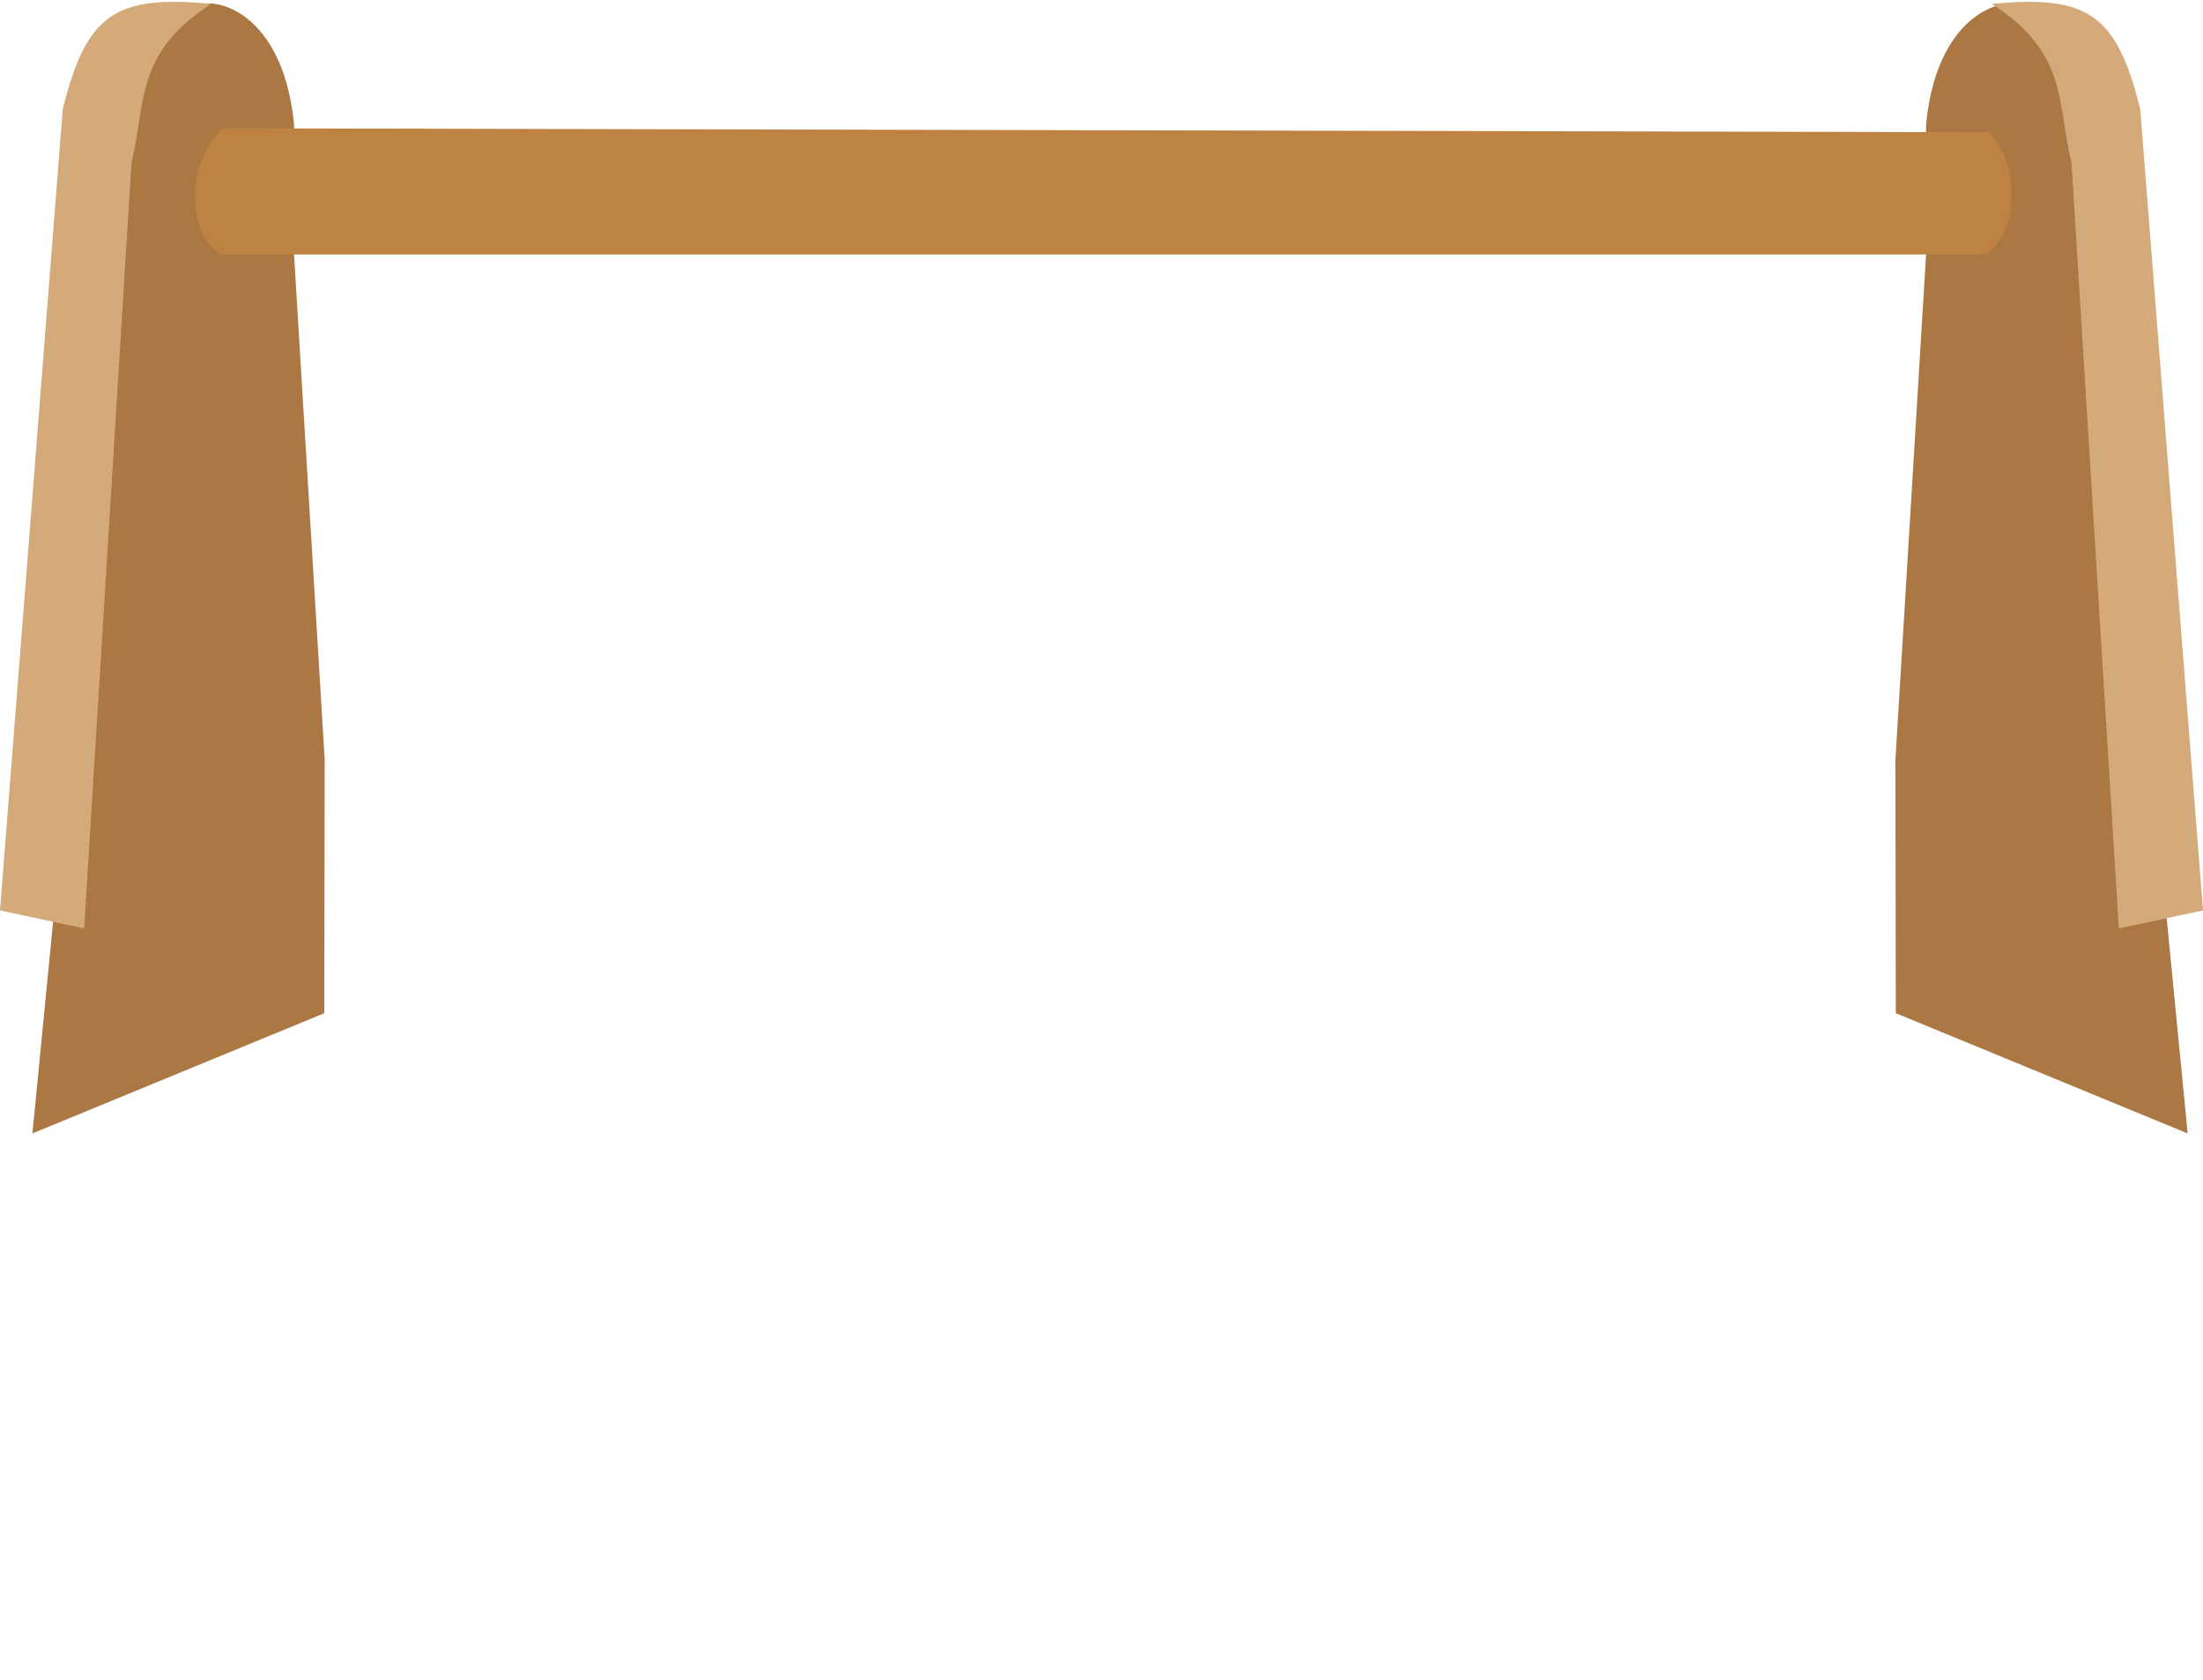 <?xml version="1.0" encoding="UTF-8" standalone="no"?>
<svg
   width="350"
   height="267"
   viewBox="0 0 350 267"
   fill="none"
   version="1.1"
   id="svg68"
   sodipodi:docname="tools-box - Copie.svg"
   inkscape:version="1.2.2 (732a01da63, 2022-12-09)"
   xmlns:inkscape="http://www.inkscape.org/namespaces/inkscape"
   xmlns:sodipodi="http://sodipodi.sourceforge.net/DTD/sodipodi-0.dtd"
   xmlns="http://www.w3.org/2000/svg"
   xmlns:svg="http://www.w3.org/2000/svg">
  <defs
     id="defs72" />
  <sodipodi:namedview
     id="namedview70"
     pagecolor="#ffffff"
     bordercolor="#000000"
     borderopacity="0.25"
     inkscape:showpageshadow="2"
     inkscape:pageopacity="0.0"
     inkscape:pagecheckerboard="0"
     inkscape:deskcolor="#d1d1d1"
     showgrid="false"
     inkscape:zoom="2.1292654"
     inkscape:cx="126.56948"
     inkscape:cy="134.0838"
     inkscape:window-width="1920"
     inkscape:window-height="991"
     inkscape:window-x="-9"
     inkscape:window-y="-9"
     inkscape:window-maximized="1"
     inkscape:current-layer="svg68" />
  <path
     d="M5.154 180.119L22.386 3.476L30.25 1.65C32.087 -1.215 44.844 0.365 46.713 19.762V40.433L51.587 120.764L51.523 161.014"
     fill="#AB7743"
     id="path24" />
  <path
     d="M347.563 180.119L330.331 3.476L322.467 1.65C320.63 -1.215 307.873 0.365 306.004 19.762V40.433L301.131 120.764L301.194 161.014"
     fill="#AB7743"
     id="path26" />
  <path
     d="M 350,144.682 340.031,17.34 C 336.276,2.21 331.677,-0.844 316.437,0.62 328.672,8.449 326.773,16.495 329.11,25.869 l 7.52,121.677 z"
     fill="#d5aa7a"
     id="path62"
     sodipodi:nodetypes="cccccc" />
  <path
     d="M 0,144.682 9.969,17.34 C 13.724,2.21 18.323,-0.844 33.563,0.62 21.328,8.449 23.227,16.495 20.89,25.869 L 13.37,147.546 Z"
     fill="#d5aa7a"
     id="path64"
     sodipodi:nodetypes="cccccc" />
  <path
     d="M315.325 40.433C320.6 37.531 321.156 26.015 315.952 21.015L35.327 20.388C29.279 26.015 29.835 37.531 35.11 40.433"
     fill="#BE8242"
     id="path66" />
</svg>
